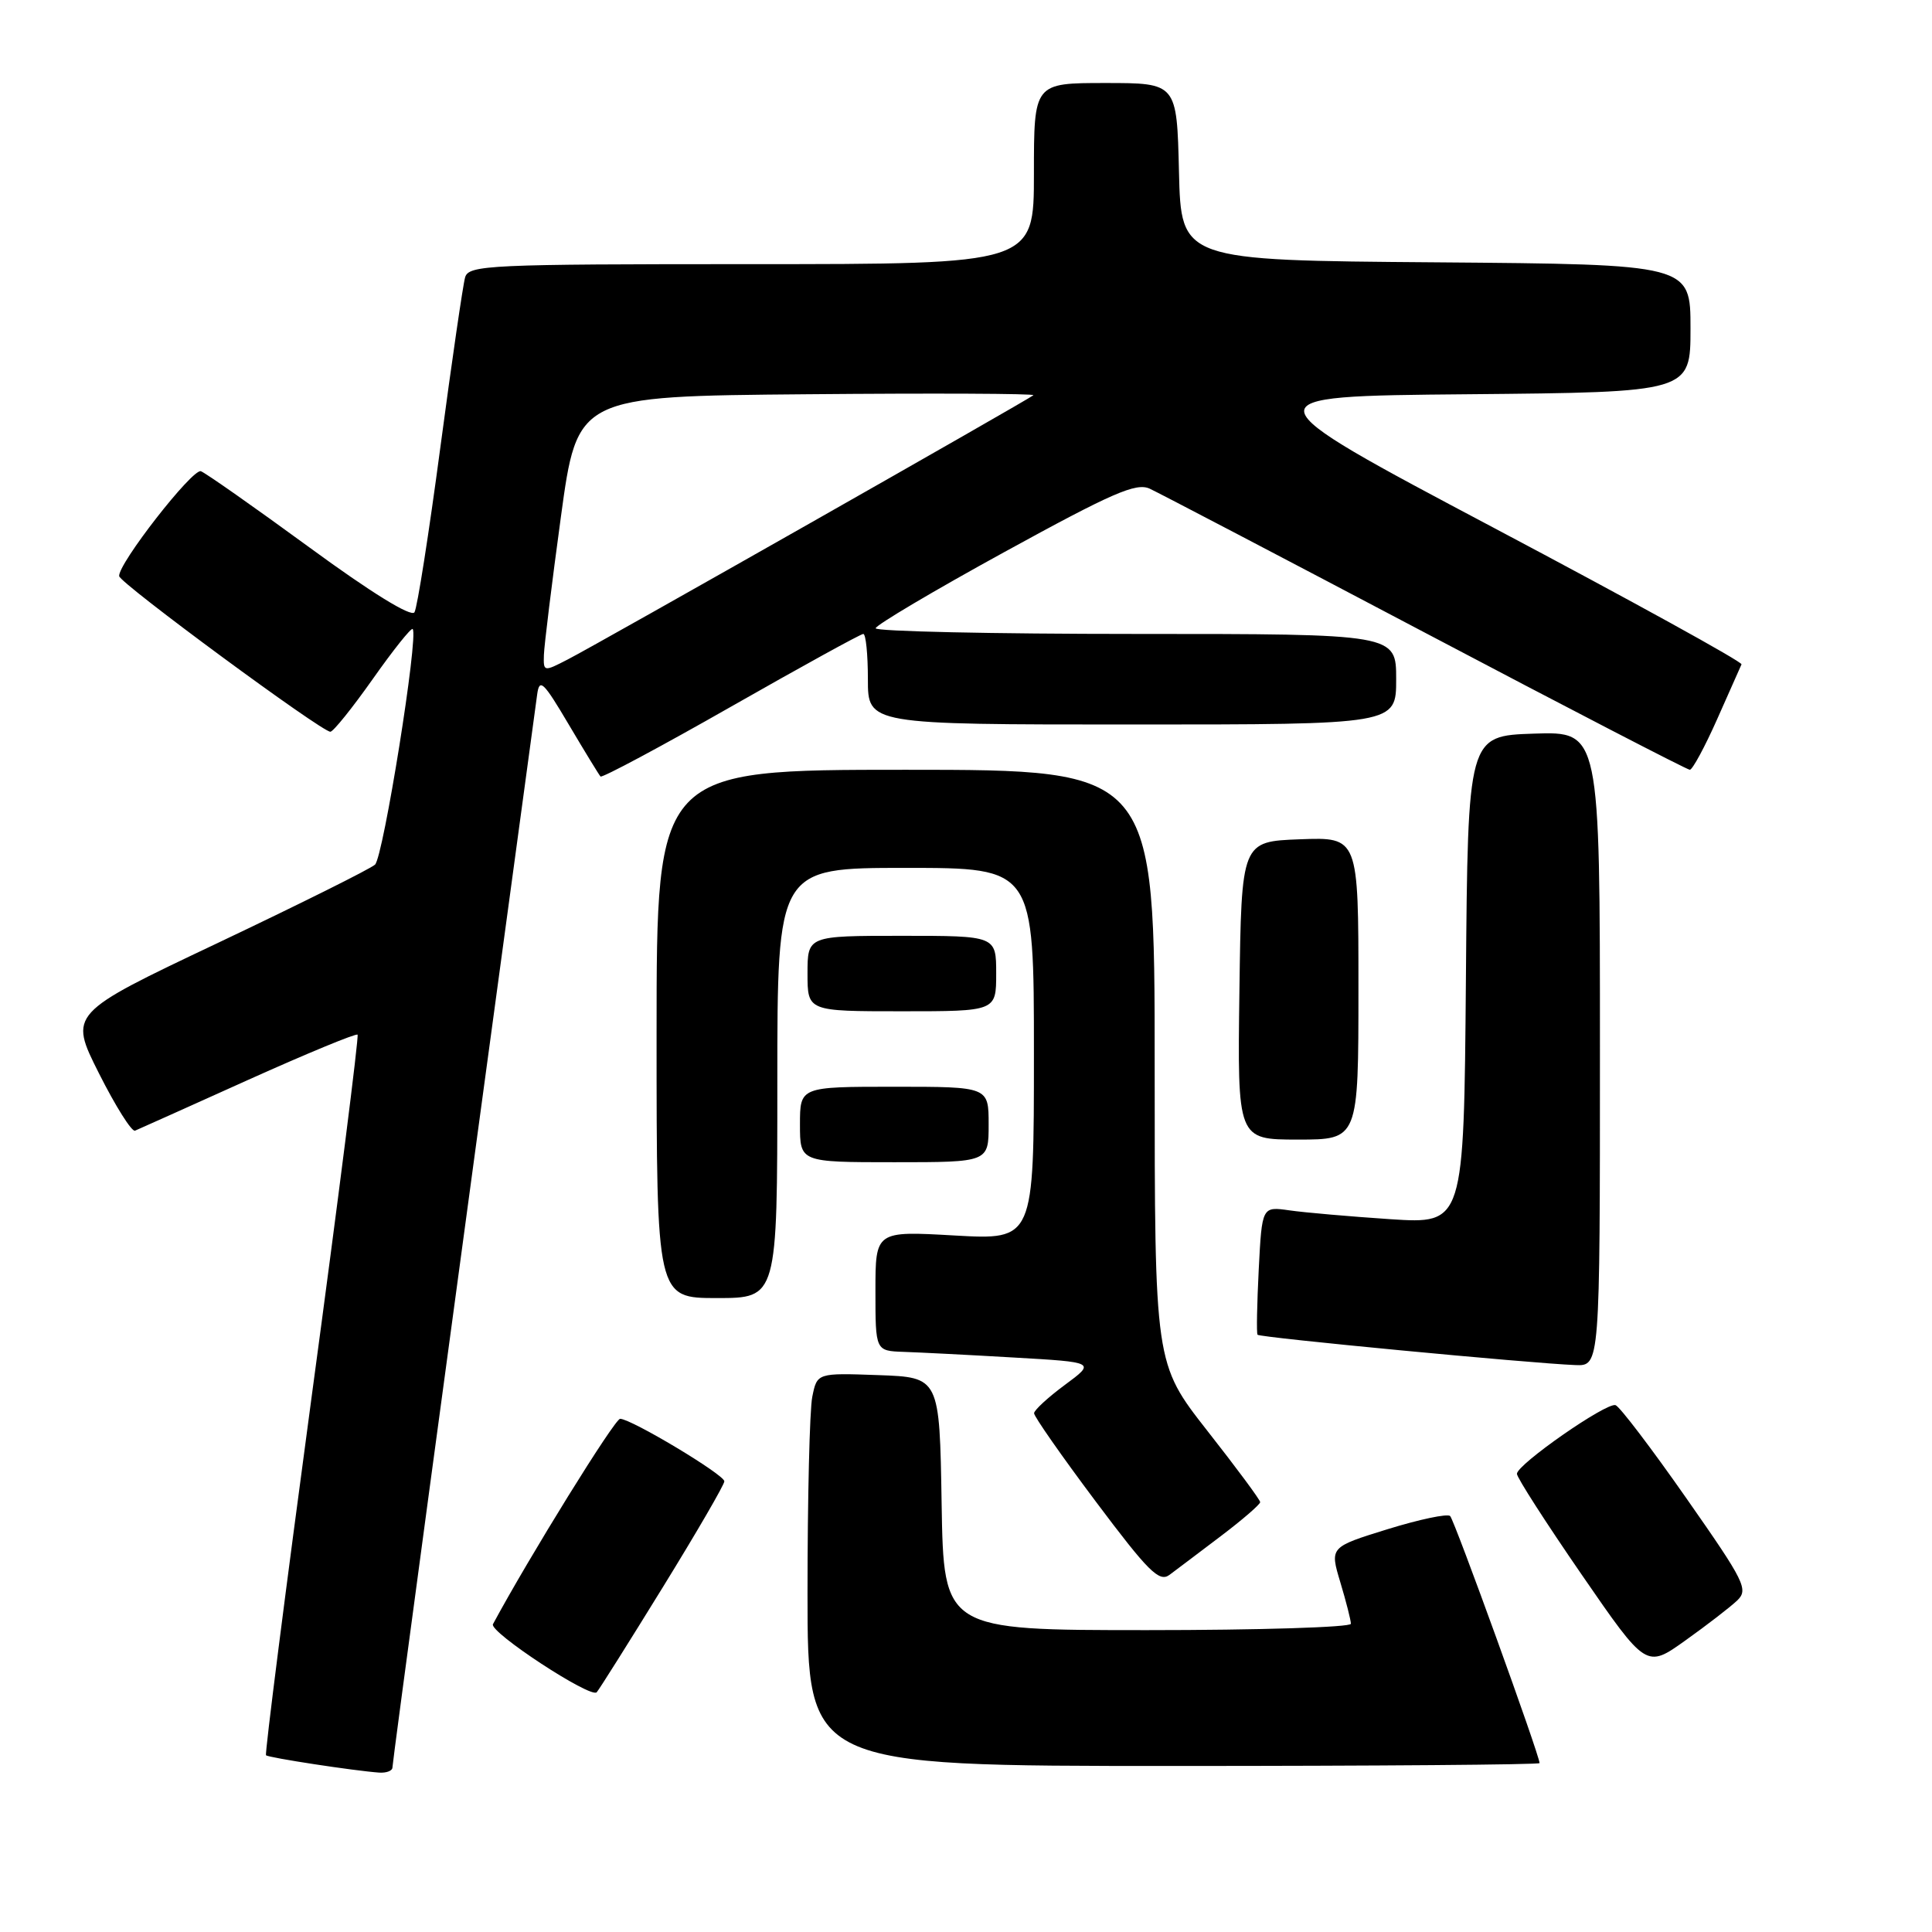 <?xml version="1.0" encoding="UTF-8" standalone="no"?>
<!DOCTYPE svg PUBLIC "-//W3C//DTD SVG 1.1//EN" "http://www.w3.org/Graphics/SVG/1.1/DTD/svg11.dtd" >
<svg xmlns="http://www.w3.org/2000/svg" xmlns:xlink="http://www.w3.org/1999/xlink" version="1.1" viewBox="0 0 256 256">
 <g >
 <path fill="currentColor"
d=" M 52.00 234.20 C 52.00 233.56 58.66 184.18 71.18 92.00 C 71.48 89.82 72.01 90.33 75.36 96.00 C 77.48 99.58 79.37 102.67 79.57 102.89 C 79.78 103.10 87.56 98.94 96.86 93.64 C 106.17 88.34 114.05 84.00 114.39 84.00 C 114.73 84.00 115.00 86.70 115.00 90.00 C 115.00 96.00 115.00 96.00 150.00 96.00 C 185.00 96.00 185.00 96.00 185.00 90.00 C 185.00 84.00 185.00 84.00 150.50 84.00 C 131.53 84.00 116.01 83.66 116.03 83.25 C 116.04 82.84 123.73 78.28 133.12 73.13 C 147.41 65.29 150.54 63.93 152.34 64.75 C 153.53 65.30 169.97 73.90 188.88 83.87 C 207.79 93.84 223.56 102.00 223.91 102.00 C 224.26 102.00 225.89 98.99 227.53 95.30 C 229.16 91.62 230.62 88.34 230.76 88.03 C 230.90 87.71 216.16 79.59 198.01 69.98 C 165.01 52.50 165.01 52.50 194.51 52.24 C 224.00 51.97 224.00 51.97 224.00 43.50 C 224.00 35.03 224.00 35.03 190.25 34.76 C 156.50 34.50 156.50 34.50 156.22 22.75 C 155.94 11.00 155.94 11.00 146.47 11.00 C 137.00 11.00 137.00 11.00 137.00 23.00 C 137.00 35.00 137.00 35.00 99.57 35.00 C 64.78 35.00 62.10 35.12 61.63 36.75 C 61.35 37.71 59.87 47.85 58.35 59.27 C 56.83 70.70 55.29 80.53 54.92 81.13 C 54.50 81.81 49.17 78.52 40.99 72.53 C 33.70 67.20 27.23 62.66 26.62 62.44 C 25.51 62.05 15.62 74.73 15.79 76.34 C 15.89 77.29 42.68 97.02 43.78 96.96 C 44.18 96.93 46.71 93.78 49.41 89.95 C 52.11 86.12 54.48 83.15 54.68 83.35 C 55.50 84.16 50.79 113.58 49.69 114.57 C 49.04 115.15 39.64 119.83 28.81 124.97 C 9.13 134.30 9.13 134.30 13.11 142.22 C 15.30 146.57 17.45 149.99 17.89 149.82 C 18.32 149.64 25.06 146.62 32.86 143.10 C 40.66 139.59 47.20 136.89 47.38 137.10 C 47.57 137.32 44.84 158.82 41.32 184.88 C 37.81 210.94 35.07 232.41 35.25 232.58 C 35.57 232.91 46.93 234.64 50.25 234.88 C 51.21 234.94 52.00 234.64 52.00 234.20 Z  M 204.00 233.62 C 204.00 232.59 192.72 201.42 192.15 200.88 C 191.79 200.54 188.06 201.33 183.85 202.63 C 176.20 205.00 176.20 205.00 177.60 209.66 C 178.37 212.22 179.00 214.70 179.00 215.16 C 179.00 215.62 166.86 216.00 152.02 216.00 C 125.05 216.00 125.05 216.00 124.77 199.25 C 124.50 182.50 124.50 182.50 116.38 182.21 C 108.27 181.92 108.27 181.92 107.63 185.09 C 107.28 186.83 107.00 198.54 107.00 211.12 C 107.00 234.00 107.00 234.00 155.50 234.00 C 182.18 234.00 204.00 233.83 204.00 233.62 Z  M 87.85 210.28 C 92.33 203.01 95.99 196.71 95.98 196.28 C 95.96 195.39 83.63 188.00 82.17 188.00 C 81.45 188.00 70.07 206.38 65.32 215.21 C 64.77 216.23 78.31 225.11 79.07 224.23 C 79.42 223.83 83.37 217.55 87.85 210.28 Z  M 230.17 212.09 C 231.71 210.62 231.22 209.63 223.44 198.51 C 218.83 191.91 214.61 186.37 214.07 186.19 C 212.86 185.79 201.00 194.05 201.00 195.29 C 201.00 195.79 204.86 201.79 209.57 208.63 C 218.14 221.07 218.14 221.07 223.32 217.37 C 226.17 215.34 229.25 212.96 230.17 212.09 Z  M 161.77 203.54 C 164.65 201.36 166.99 199.33 166.98 199.04 C 166.98 198.74 163.83 194.49 159.98 189.59 C 153.00 180.68 153.00 180.68 153.00 141.34 C 153.00 102.00 153.00 102.00 120.00 102.00 C 87.00 102.00 87.00 102.00 87.00 137.00 C 87.00 172.00 87.00 172.00 95.00 172.00 C 103.00 172.00 103.00 172.00 103.00 143.50 C 103.00 115.00 103.00 115.00 120.00 115.00 C 137.00 115.00 137.00 115.00 137.00 139.65 C 137.00 164.30 137.00 164.30 126.50 163.71 C 116.00 163.11 116.00 163.11 116.00 171.06 C 116.00 179.00 116.00 179.00 119.75 179.13 C 121.81 179.20 128.38 179.53 134.34 179.88 C 145.17 180.50 145.17 180.50 141.11 183.50 C 138.88 185.15 137.04 186.84 137.02 187.26 C 137.01 187.68 140.68 192.94 145.18 198.94 C 152.16 208.25 153.60 209.69 154.96 208.68 C 155.83 208.03 158.90 205.72 161.77 203.54 Z  M 212.00 138.96 C 212.00 96.92 212.00 96.92 203.25 97.21 C 194.50 97.50 194.50 97.50 194.24 129.84 C 193.97 162.18 193.97 162.18 184.24 161.55 C 178.88 161.19 172.86 160.67 170.86 160.38 C 167.22 159.86 167.22 159.86 166.79 168.18 C 166.56 172.76 166.48 176.66 166.63 176.86 C 166.89 177.23 202.81 180.65 208.75 180.88 C 212.00 181.00 212.00 181.00 212.00 138.96 Z  M 131.00 149.00 C 131.00 144.00 131.00 144.00 118.50 144.00 C 106.00 144.00 106.00 144.00 106.00 149.00 C 106.00 154.00 106.00 154.00 118.50 154.00 C 131.00 154.00 131.00 154.00 131.00 149.00 Z  M 180.00 130.96 C 180.00 110.92 180.00 110.92 172.25 111.21 C 164.50 111.50 164.50 111.50 164.23 131.25 C 163.96 151.00 163.96 151.00 171.98 151.00 C 180.00 151.00 180.00 151.00 180.00 130.96 Z  M 132.00 129.00 C 132.00 124.00 132.00 124.00 119.50 124.00 C 107.00 124.00 107.00 124.00 107.00 129.00 C 107.00 134.00 107.00 134.00 119.50 134.00 C 132.00 134.00 132.00 134.00 132.00 129.00 Z  M 72.07 86.78 C 72.11 85.52 73.12 77.30 74.32 68.50 C 76.50 52.50 76.50 52.50 106.93 52.24 C 123.67 52.09 137.17 52.15 136.93 52.37 C 136.35 52.91 79.34 85.27 75.25 87.37 C 72.04 89.03 72.00 89.02 72.07 86.78 Z "/>
</g>
</svg>